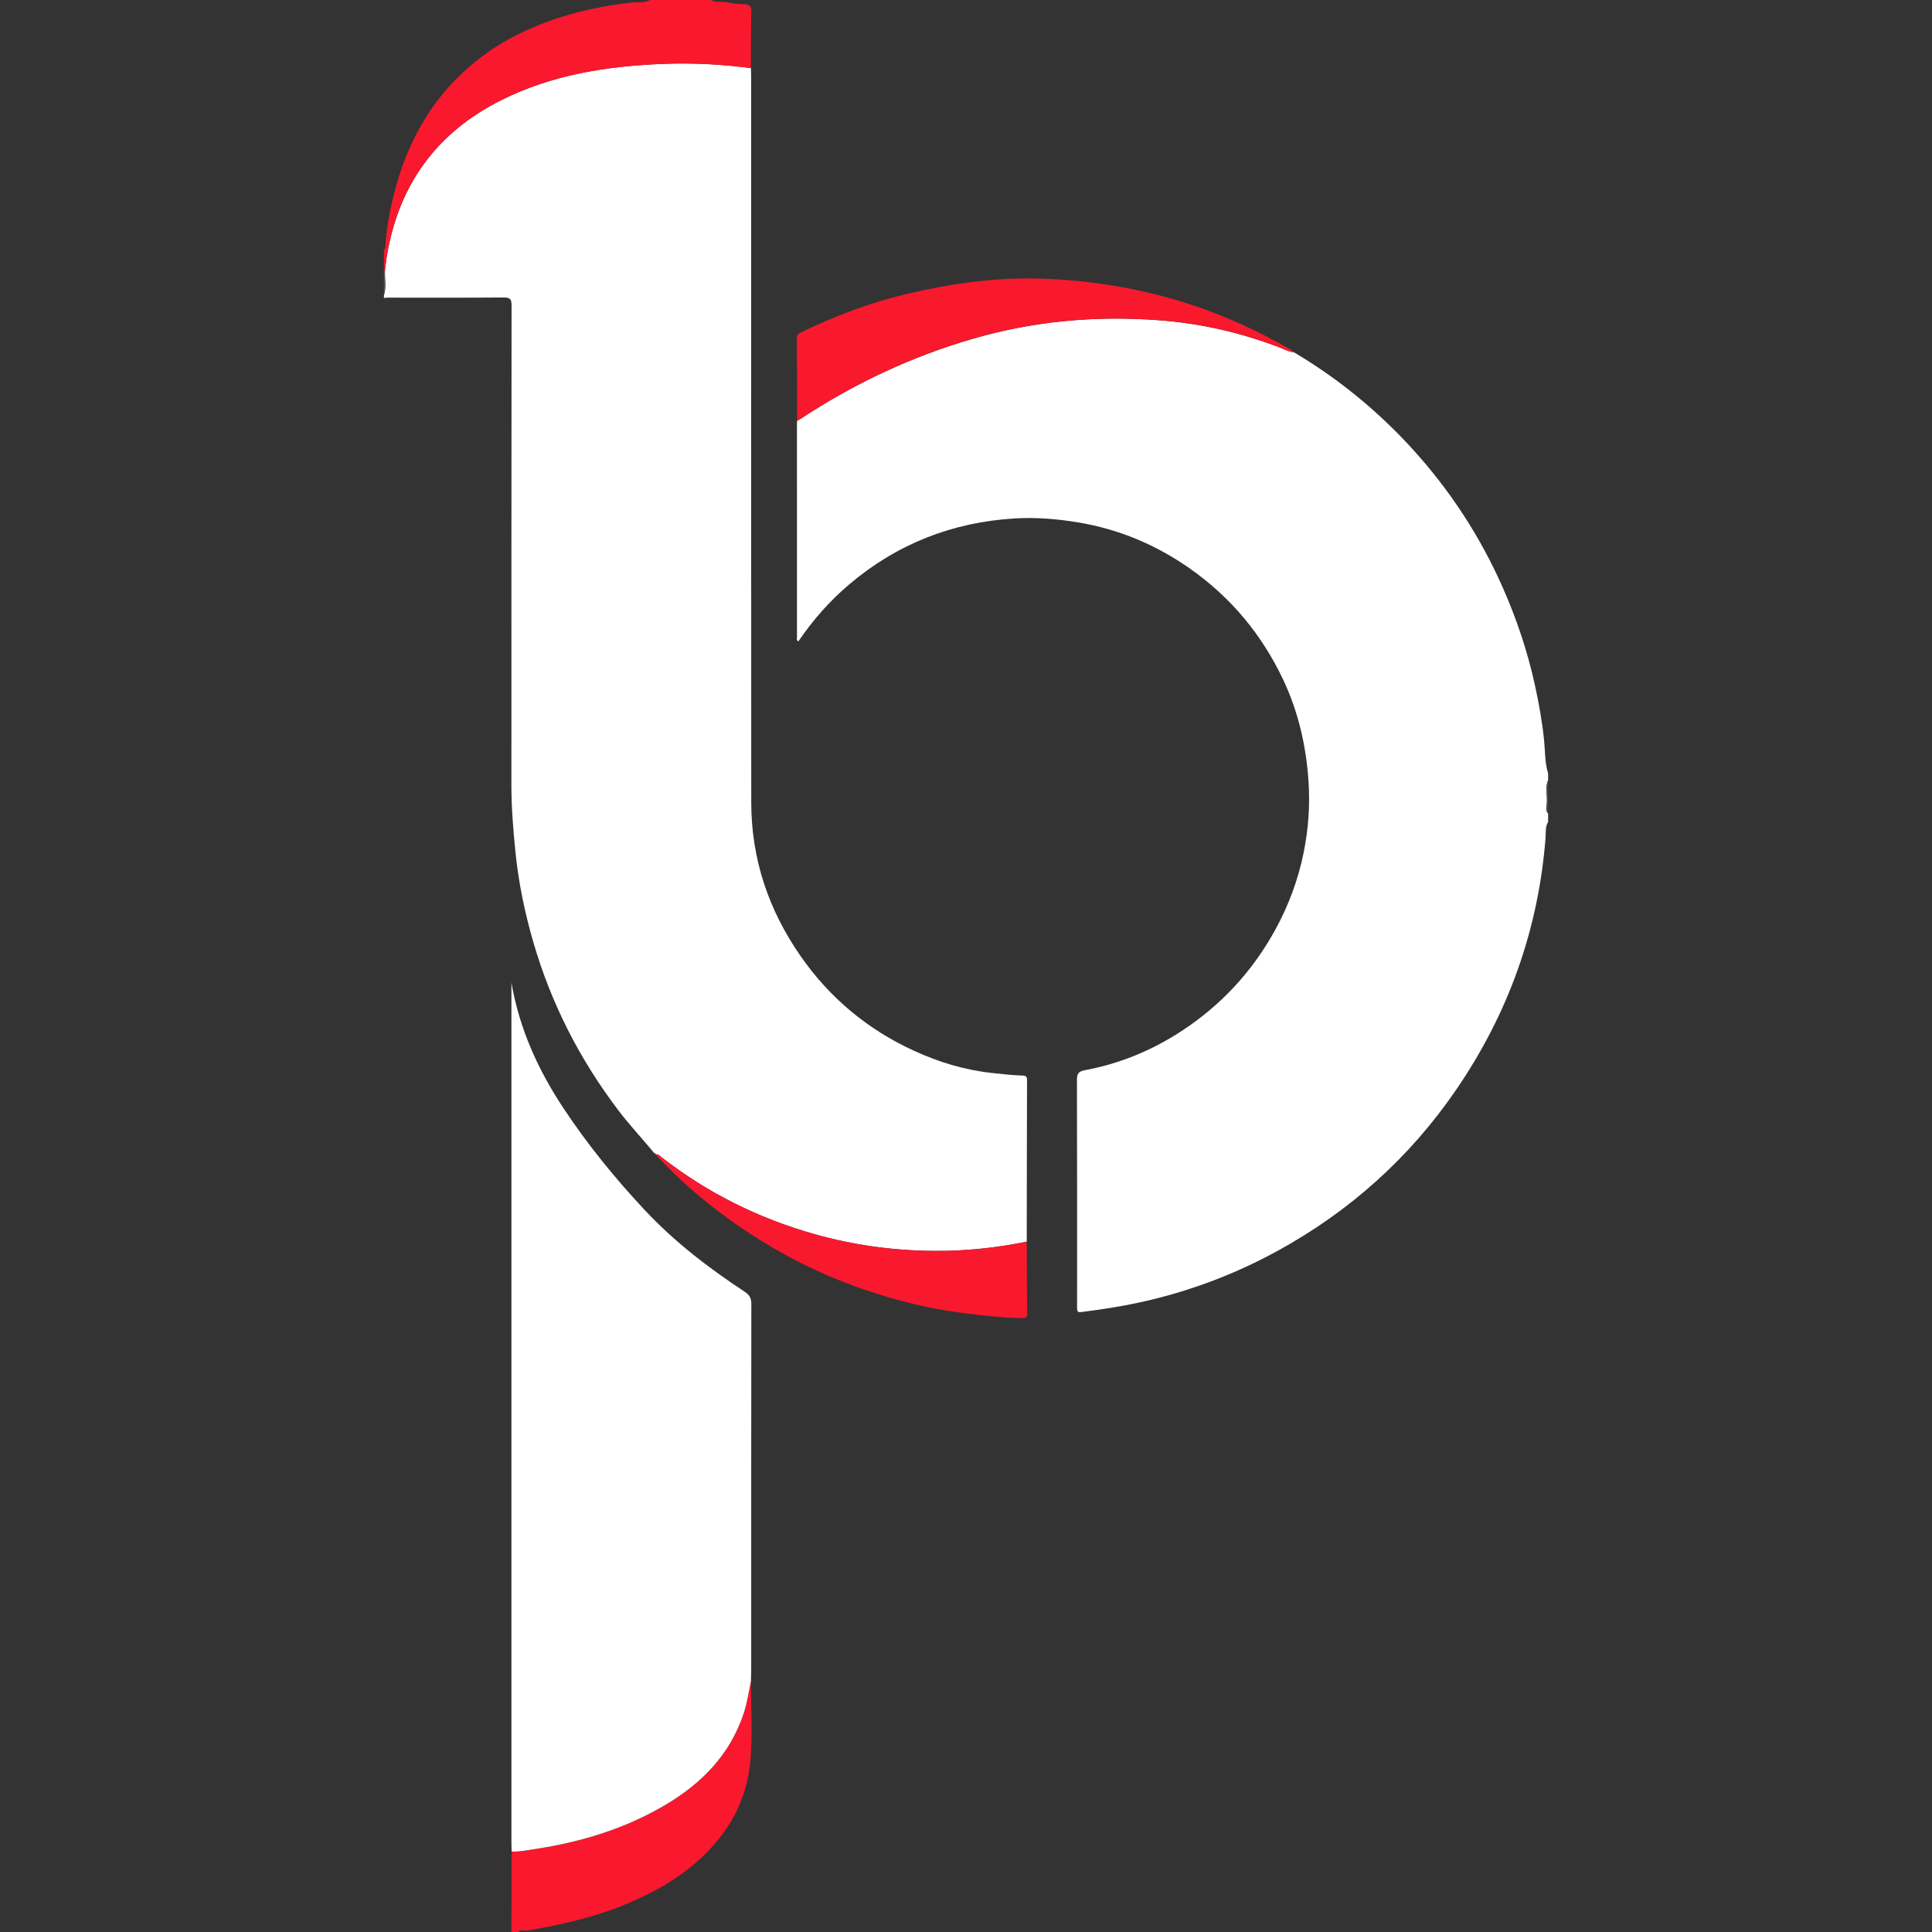 <?xml version="1.0" encoding="utf-8"?>
<!-- Generator: Adobe Illustrator 22.0.0, SVG Export Plug-In . SVG Version: 6.00 Build 0)  -->
<svg version="1.1" id="Camada_1" xmlns="http://www.w3.org/2000/svg" xmlns:xlink="http://www.w3.org/1999/xlink" x="0px" y="0px"
	 width="64px" height="64px" viewBox="0 0 64 64" style="enable-background:new 0 0 64 64;" xml:space="preserve">
<rect x="0" y="0" width="64" height="64" fill="#333333" stroke="none"/>
<g>
	<g>
		<path style="fill:#FFFFFF;" d="M24.876,2.256c0.003,0.099,0.007,0.199,0.007,0.298c0,8.008-0.003,16.017,0.003,24.025
			c0.001,1.867,0.57,3.564,1.634,5.092c0.967,1.389,2.226,2.438,3.767,3.142c0.823,0.376,1.681,0.636,2.587,0.732
			c0.331,0.035,0.661,0.075,0.993,0.084c0.121,0.003,0.156,0.037,0.155,0.157c-0.006,1.782-0.007,3.564-0.01,5.346
			c-1.022,0.208-2.055,0.316-3.097,0.306c-1.342-0.012-2.661-0.194-3.957-0.562c-1.847-0.524-3.529-1.364-5.044-2.541
			c-0.058-0.045-0.108-0.113-0.198-0.094c0,0,0.003,0.003,0.003,0.003c0.002-0.033-0.019-0.044-0.047-0.047
			c-0.393-0.476-0.816-0.925-1.19-1.418c-1.276-1.682-2.221-3.529-2.811-5.556c-0.286-0.982-0.493-1.977-0.596-2.996
			c-0.074-0.735-0.134-1.469-0.134-2.209c0.001-5.301-0.001-10.603,0.005-15.904c0-0.21-0.053-0.26-0.26-0.259
			c-1.285,0.01-2.57,0.005-3.855,0.005c-0.038,0-0.075,0.007-0.113,0.011c0-0.031,0-0.061,0-0.092
			c0.09-0.271,0.019-0.549,0.036-0.822c0.019-0.151,0.032-0.304,0.057-0.454c0.386-2.367,1.639-4.105,3.786-5.182
			c1.69-0.848,3.512-1.132,5.376-1.205C22.943,2.077,23.912,2.129,24.876,2.256z"/>
		<path style="fill:#FFFFFF;" d="M42.856,11.665c1.468,0.872,2.778,1.94,3.926,3.2c1.244,1.366,2.246,2.896,2.995,4.59
			c0.463,1.048,0.827,2.127,1.07,3.245c0.132,0.605,0.242,1.215,0.304,1.835c0.036,0.361,0.021,0.732,0.132,1.085
			c0,0.077,0,0.153,0,0.23c-0.105,0.231-0.029,0.474-0.039,0.711c-0.005,0.128-0.067,0.271,0.039,0.391c0,0.092,0,0.184,0,0.275
			c-0.099,0.161-0.071,0.349-0.084,0.519c-0.236,3.049-1.236,5.83-2.956,8.345c-1.543,2.255-3.53,4.036-5.93,5.35
			c-1.362,0.746-2.801,1.294-4.311,1.647c-0.728,0.17-1.467,0.286-2.209,0.378c-0.067,0.008-0.104-0.02-0.11-0.083
			c-0.006-0.061-0.003-0.122-0.003-0.183c0-2.471,0.003-4.943-0.005-7.414c-0.001-0.202,0.041-0.293,0.251-0.332
			c1.155-0.214,2.223-0.652,3.206-1.294c1.316-0.859,2.354-1.978,3.111-3.357c0.448-0.816,0.769-1.683,0.949-2.592
			c0.151-0.761,0.206-1.54,0.155-2.317c-0.077-1.172-0.333-2.303-0.836-3.37c-0.712-1.509-1.746-2.749-3.115-3.705
			c-1.117-0.78-2.344-1.294-3.694-1.516c-0.693-0.114-1.389-0.171-2.087-0.129c-2.064,0.124-3.896,0.841-5.48,2.182
			c-0.652,0.552-1.209,1.186-1.686,1.888c-0.074-0.029-0.048-0.082-0.048-0.122c-0.001-2.364-0.001-4.729-0.001-7.093
			c0-0.03,0.005-0.061,0.007-0.091c0.027-0.014,0.056-0.025,0.081-0.042c1.789-1.183,3.707-2.087,5.771-2.683
			c2.004-0.579,4.043-0.759,6.116-0.605c1.394,0.103,2.744,0.413,4.049,0.917C42.565,11.577,42.699,11.658,42.856,11.665z"/>
		<path style="fill:#F9182D;" d="M24.876,2.256c-0.964-0.126-1.933-0.178-2.903-0.14c-1.864,0.073-3.686,0.357-5.376,1.205
			c-2.147,1.077-3.4,2.815-3.786,5.182c-0.025,0.151-0.038,0.303-0.057,0.454c-0.012-0.004-0.024-0.005-0.036-0.004
			c0-0.23,0-0.459,0-0.689c0.036-0.008,0.044-0.034,0.045-0.067c0.033-0.589,0.138-1.167,0.28-1.737
			c0.323-1.304,0.876-2.498,1.765-3.515c0.726-0.829,1.602-1.471,2.604-1.929c1.123-0.514,2.307-0.797,3.532-0.934
			C21.138,0.06,21.349,0.108,21.532,0c0.673,0,1.347,0,2.02,0c0.183,0.109,0.392,0.021,0.587,0.084
			c0.161,0.052,0.343,0.042,0.516,0.054c0.155,0.011,0.238,0.057,0.233,0.244C24.873,1.007,24.879,1.631,24.876,2.256z"/>
		<path style="fill:#F9182D;" d="M24.876,55.685c0.002,0.825,0.047,1.653-0.004,2.474c-0.063,1.034-0.418,1.973-1.086,2.79
			c-0.818,1.001-1.879,1.642-3.05,2.129c-1.05,0.437-2.153,0.68-3.269,0.875C17.369,63.97,17.256,63.9,17.171,64
			c-0.077,0-0.153,0-0.23,0c0.003-0.888,0.005-1.775,0.008-2.663c0.268,0.006,0.53-0.047,0.793-0.087
			c1.51-0.232,2.952-0.668,4.275-1.445c1.219-0.716,2.167-1.674,2.621-3.054C24.753,56.402,24.802,56.041,24.876,55.685z"/>
		<path style="fill:#4C4C4C;" d="M51.283,26.95c-0.105-0.12-0.043-0.263-0.039-0.391c0.009-0.237-0.067-0.48,0.039-0.711
			C51.283,26.215,51.283,26.582,51.283,26.95z"/>
		<path style="fill:#5C5859;" d="M12.717,8.953c0.012-0.001,0.024,0,0.036,0.004c-0.017,0.274,0.054,0.552-0.036,0.823
			C12.717,9.504,12.717,9.228,12.717,8.953z"/>
		<path style="fill:#FFFFFF;" d="M24.876,55.685c-0.074,0.356-0.123,0.717-0.238,1.065c-0.454,1.38-1.403,2.337-2.621,3.054
			c-1.322,0.777-2.765,1.213-4.275,1.445c-0.263,0.04-0.525,0.094-0.793,0.087c-0.003-0.084-0.007-0.168-0.007-0.252
			c0-8.959,0-17.918,0-26.876c0-0.551,0-1.101,0-1.652c0.262,1.512,0.873,2.869,1.716,4.143c0.801,1.211,1.71,2.328,2.7,3.386
			c0.984,1.052,2.116,1.919,3.313,2.707c0.157,0.103,0.218,0.214,0.218,0.406c-0.006,4.039-0.005,8.079-0.005,12.118
			C24.883,55.441,24.879,55.563,24.876,55.685z"/>
		<path style="fill:#F8192D;" d="M42.856,11.665c-0.157-0.007-0.291-0.088-0.432-0.143c-1.305-0.504-2.654-0.814-4.049-0.917
			c-2.073-0.154-4.112,0.027-6.116,0.605c-2.065,0.596-3.982,1.499-5.771,2.683c-0.025,0.017-0.054,0.028-0.081,0.042
			c-0.003-0.91-0.001-1.819-0.012-2.729c-0.002-0.137,0.08-0.166,0.165-0.208c1.128-0.547,2.296-0.982,3.52-1.27
			c1.49-0.351,2.997-0.554,4.527-0.494c1.769,0.069,3.5,0.381,5.175,0.969c1.034,0.363,2.02,0.833,2.972,1.374
			C42.791,11.6,42.822,11.635,42.856,11.665z"/>
		<path style="fill:#F9192E;" d="M21.716,38.241c0.09-0.019,0.14,0.049,0.198,0.094c1.515,1.177,3.197,2.017,5.044,2.541
			c1.296,0.368,2.615,0.55,3.957,0.562c1.042,0.009,2.075-0.098,3.097-0.306c0.004,0.795,0.004,1.589,0.014,2.383
			c0.002,0.153-0.077,0.149-0.185,0.147c-0.683-0.014-1.361-0.089-2.038-0.179c-1.103-0.146-2.174-0.42-3.223-0.781
			c-1.61-0.554-3.098-1.349-4.474-2.346C23.242,39.73,22.438,39.03,21.716,38.241z"/>
		<path style="fill:#F9192E;" d="M21.672,38.197c0.028,0.003,0.049,0.014,0.047,0.047C21.703,38.228,21.687,38.212,21.672,38.197z"
			/>
	</g>
</g>
</svg>
